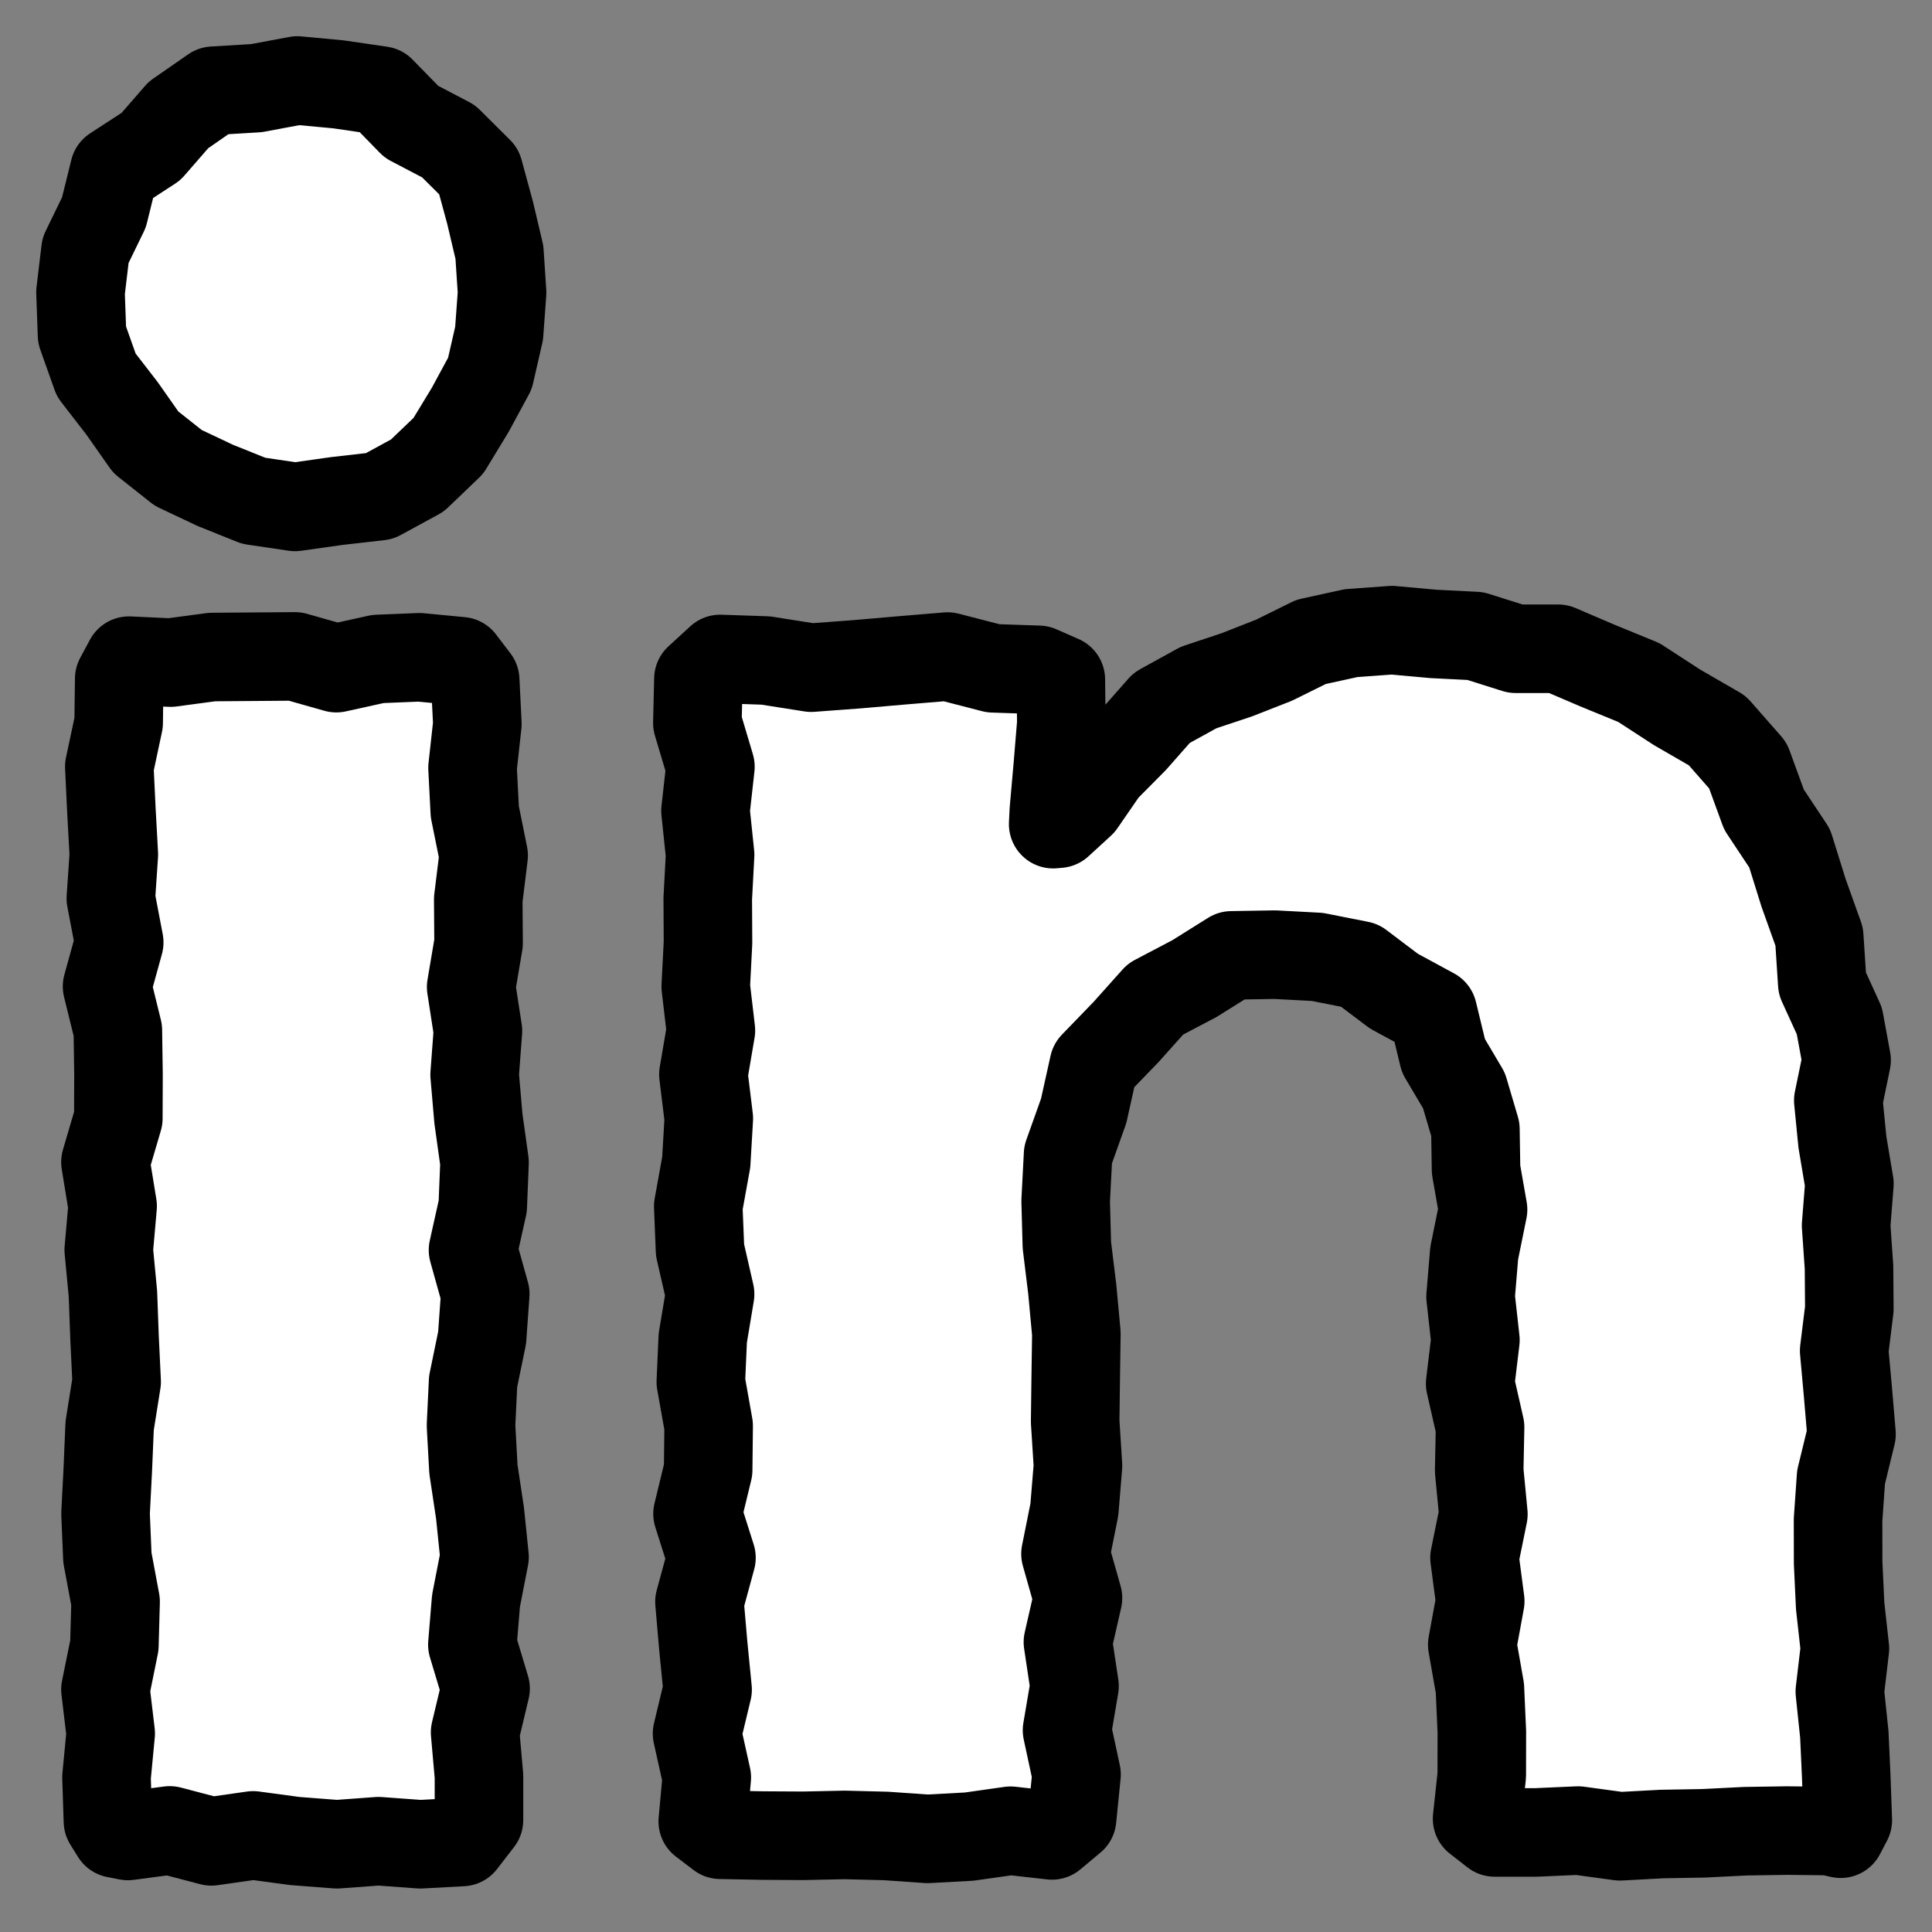 <svg width="24" height="24" viewBox="0 0 24 24" fill="none" xmlns="http://www.w3.org/2000/svg">
<rect x="0" y="0" width="24" height="24" fill="#808080" stroke="none"/>
<path fill-rule="evenodd" clip-rule="evenodd" d="M13.15 10.232L13.428 9.977L13.719 9.555L14.081 9.19L14.43 8.794L14.889 8.541L15.366 8.382L15.827 8.201L16.286 7.974L16.784 7.865L17.291 7.828L17.81 7.875L18.328 7.901L18.828 8.059H19.356L19.837 8.265L20.359 8.479L20.833 8.787L21.333 9.076L21.713 9.509L21.913 10.057L22.232 10.538L22.404 11.09L22.599 11.635L22.637 12.217L22.849 12.681L22.939 13.17L22.836 13.67L22.887 14.187L22.974 14.705L22.933 15.223L22.969 15.742L22.973 16.261L22.909 16.779L22.956 17.298L23 17.816L22.87 18.35L22.833 18.881L22.834 19.415L22.859 19.948L22.918 20.48L22.855 21.013L22.911 21.547L22.935 22.078L22.954 22.611L22.866 22.779L22.719 22.746L22.198 22.74L21.68 22.748L21.161 22.774L20.643 22.783L20.124 22.811L19.604 22.74L19.085 22.763H18.567L18.349 22.593L18.407 22.054L18.408 21.513L18.384 20.972L18.289 20.431L18.388 19.89L18.317 19.351L18.427 18.81L18.375 18.269L18.386 17.729L18.263 17.188L18.328 16.647L18.268 16.108L18.313 15.567L18.423 15.026L18.336 14.53L18.328 14.028L18.186 13.547L17.931 13.116L17.8 12.575L17.315 12.312L16.89 11.991L16.364 11.887L15.836 11.859L15.299 11.868L14.837 12.157L14.354 12.411L13.99 12.818L13.587 13.235L13.462 13.799L13.268 14.343L13.238 14.919L13.253 15.468L13.32 16.016L13.371 16.565L13.363 17.111L13.356 17.659L13.391 18.208L13.346 18.754L13.236 19.303L13.391 19.851L13.266 20.399L13.348 20.946L13.255 21.494L13.373 22.043L13.318 22.591L13.068 22.8L12.554 22.742L12.039 22.815L11.522 22.843L11.007 22.807L10.493 22.794L9.978 22.805L9.463 22.802L8.948 22.792L8.73 22.626L8.78 22.08L8.659 21.535L8.79 20.989L8.736 20.442L8.689 19.898L8.838 19.351L8.665 18.805L8.797 18.26L8.803 17.713L8.706 17.167L8.73 16.622L8.821 16.076L8.696 15.529L8.674 14.985L8.773 14.438L8.805 13.894L8.738 13.347L8.831 12.801L8.767 12.256L8.795 11.71L8.792 11.163L8.821 10.618L8.764 10.072L8.825 9.525L8.663 8.981L8.676 8.434L8.946 8.186L9.512 8.205L10.077 8.294L10.642 8.252L11.207 8.203L11.772 8.156L12.337 8.302L12.902 8.321L13.178 8.442L13.184 8.986L13.139 9.531L13.091 10.074L13.083 10.238L13.15 10.232Z" fill="white"/>
<path d="M13.15 10.232L13.428 9.977L13.719 9.555L14.081 9.19L14.43 8.794L14.889 8.541L15.366 8.382L15.827 8.201L16.286 7.974L16.784 7.865L17.291 7.828L17.81 7.875L18.328 7.901L18.828 8.059H19.356L19.837 8.265L20.359 8.479L20.833 8.787L21.333 9.076L21.713 9.509L21.913 10.057L22.232 10.538L22.404 11.09L22.599 11.635L22.637 12.217L22.849 12.681L22.939 13.17L22.836 13.67L22.887 14.187L22.974 14.705L22.933 15.223L22.969 15.742L22.973 16.261L22.909 16.779L22.956 17.298L23 17.816L22.87 18.35L22.833 18.881L22.834 19.415L22.859 19.948L22.918 20.48L22.855 21.013L22.911 21.547L22.935 22.078L22.954 22.611L22.866 22.779L22.719 22.746L22.198 22.74L21.68 22.748L21.161 22.774L20.643 22.783L20.124 22.811L19.604 22.74L19.085 22.763H18.567L18.349 22.593L18.407 22.054L18.408 21.513L18.384 20.972L18.289 20.431L18.388 19.89L18.317 19.351L18.427 18.81L18.375 18.269L18.386 17.729L18.263 17.188L18.328 16.647L18.268 16.108L18.313 15.567L18.423 15.026L18.336 14.53L18.328 14.028L18.186 13.547L17.931 13.116L17.8 12.575L17.315 12.312L16.89 11.991L16.364 11.887L15.836 11.859L15.299 11.868L14.837 12.157L14.354 12.411L13.99 12.818L13.587 13.235L13.462 13.799L13.268 14.343L13.238 14.919L13.253 15.468L13.32 16.016L13.371 16.565L13.363 17.111L13.356 17.659L13.391 18.208L13.346 18.754L13.236 19.303L13.391 19.851L13.266 20.399L13.348 20.946L13.255 21.494L13.373 22.043L13.318 22.591L13.068 22.8L12.554 22.742L12.039 22.815L11.522 22.843L11.007 22.807L10.493 22.794L9.978 22.805L9.463 22.802L8.948 22.792L8.73 22.626L8.78 22.08L8.659 21.535L8.79 20.989L8.736 20.442L8.689 19.898L8.838 19.351L8.665 18.805L8.797 18.26L8.803 17.713L8.706 17.167L8.73 16.622L8.821 16.076L8.696 15.529L8.674 14.985L8.773 14.438L8.805 13.894L8.738 13.347L8.831 12.801L8.767 12.256L8.795 11.71L8.792 11.163L8.821 10.618L8.764 10.072L8.825 9.525L8.663 8.981L8.676 8.434L8.946 8.186L9.512 8.205L10.077 8.294L10.642 8.252L11.207 8.203L11.772 8.156L12.337 8.302L12.902 8.321L13.178 8.442L13.184 8.986L13.139 9.531L13.091 10.074L13.083 10.238L13.15 10.232Z" stroke="black" stroke-width="1.1" stroke-linecap="round" stroke-linejoin="round"/>
<path fill-rule="evenodd" clip-rule="evenodd" d="M1.436 22.777L1.341 22.624L1.323 22.078L1.375 21.533L1.31 20.987L1.421 20.44L1.436 19.896L1.334 19.349L1.311 18.803L1.339 18.258L1.362 17.711L1.449 17.165L1.423 16.62L1.403 16.074L1.351 15.527L1.399 14.983L1.31 14.436L1.47 13.892L1.472 13.345L1.464 12.799L1.33 12.254L1.481 11.707L1.377 11.161L1.414 10.616L1.384 10.07L1.358 9.523L1.474 8.979L1.481 8.432L1.602 8.207L2.119 8.231L2.634 8.162L3.149 8.158L3.663 8.154L4.178 8.3L4.695 8.186L5.21 8.165L5.724 8.214L5.903 8.449L5.93 8.994L5.87 9.538L5.898 10.083L6.008 10.627L5.941 11.172L5.945 11.717L5.853 12.261L5.937 12.806L5.896 13.351L5.943 13.895L6.019 14.44L5.997 14.985L5.876 15.529L6.028 16.074L5.989 16.618L5.877 17.163L5.851 17.708L5.881 18.252L5.963 18.797L6.019 19.342L5.913 19.886L5.868 20.431L6.032 20.976L5.902 21.52L5.95 22.065V22.609L5.739 22.882L5.221 22.91L4.702 22.872L4.184 22.91L3.665 22.87L3.145 22.8L2.626 22.874L2.108 22.738L1.589 22.807L1.436 22.777Z" fill="white"/>
<path d="M1.436 22.777L1.341 22.624L1.323 22.078L1.375 21.533L1.31 20.987L1.421 20.44L1.436 19.896L1.334 19.349L1.311 18.803L1.339 18.258L1.362 17.711L1.449 17.165L1.423 16.62L1.403 16.074L1.351 15.527L1.399 14.983L1.31 14.436L1.47 13.892L1.472 13.345L1.464 12.799L1.33 12.254L1.481 11.707L1.377 11.161L1.414 10.616L1.384 10.07L1.358 9.523L1.474 8.979L1.481 8.432L1.602 8.207L2.119 8.231L2.634 8.162L3.149 8.158L3.663 8.154L4.178 8.3L4.695 8.186L5.21 8.165L5.724 8.214L5.903 8.449L5.93 8.994L5.87 9.538L5.898 10.083L6.008 10.627L5.941 11.172L5.945 11.717L5.853 12.261L5.937 12.806L5.896 13.351L5.943 13.895L6.019 14.44L5.997 14.985L5.876 15.529L6.028 16.074L5.989 16.618L5.877 17.163L5.851 17.708L5.881 18.252L5.963 18.797L6.019 19.342L5.913 19.886L5.868 20.431L6.032 20.976L5.902 21.52L5.95 22.065V22.609L5.739 22.882L5.221 22.91L4.702 22.872L4.184 22.91L3.665 22.87L3.145 22.8L2.626 22.874L2.108 22.738L1.589 22.807L1.436 22.777Z" stroke="black" stroke-width="1.1" stroke-linecap="round" stroke-linejoin="round"/>
<path fill-rule="evenodd" clip-rule="evenodd" d="M1 3.63L1.062 3.11L1.291 2.639L1.42 2.117L1.875 1.821L2.216 1.429L2.651 1.127L3.186 1.095L3.693 1L4.206 1.048L4.732 1.125L5.111 1.513L5.573 1.755L5.948 2.128L6.088 2.643L6.204 3.134L6.237 3.635L6.2 4.141L6.086 4.639L5.842 5.09L5.57 5.538L5.185 5.907L4.715 6.163L4.182 6.224L3.665 6.297L3.151 6.221L2.675 6.03L2.214 5.812L1.811 5.493L1.517 5.074L1.196 4.659L1.019 4.16L1 3.63Z" fill="white"/>
<path d="M1 3.63L1.062 3.11L1.291 2.639L1.42 2.117L1.875 1.821L2.216 1.429L2.651 1.127L3.186 1.095L3.693 1L4.206 1.048L4.732 1.125L5.111 1.513L5.573 1.755L5.948 2.128L6.088 2.643L6.204 3.134L6.237 3.635L6.2 4.141L6.086 4.639L5.842 5.09L5.57 5.538L5.185 5.907L4.715 6.163L4.182 6.224L3.665 6.297L3.151 6.221L2.675 6.03L2.214 5.812L1.811 5.493L1.517 5.074L1.196 4.659L1.019 4.16L1 3.63Z" stroke="black" stroke-width="1.1" stroke-linecap="round" stroke-linejoin="round"/>
</svg>
